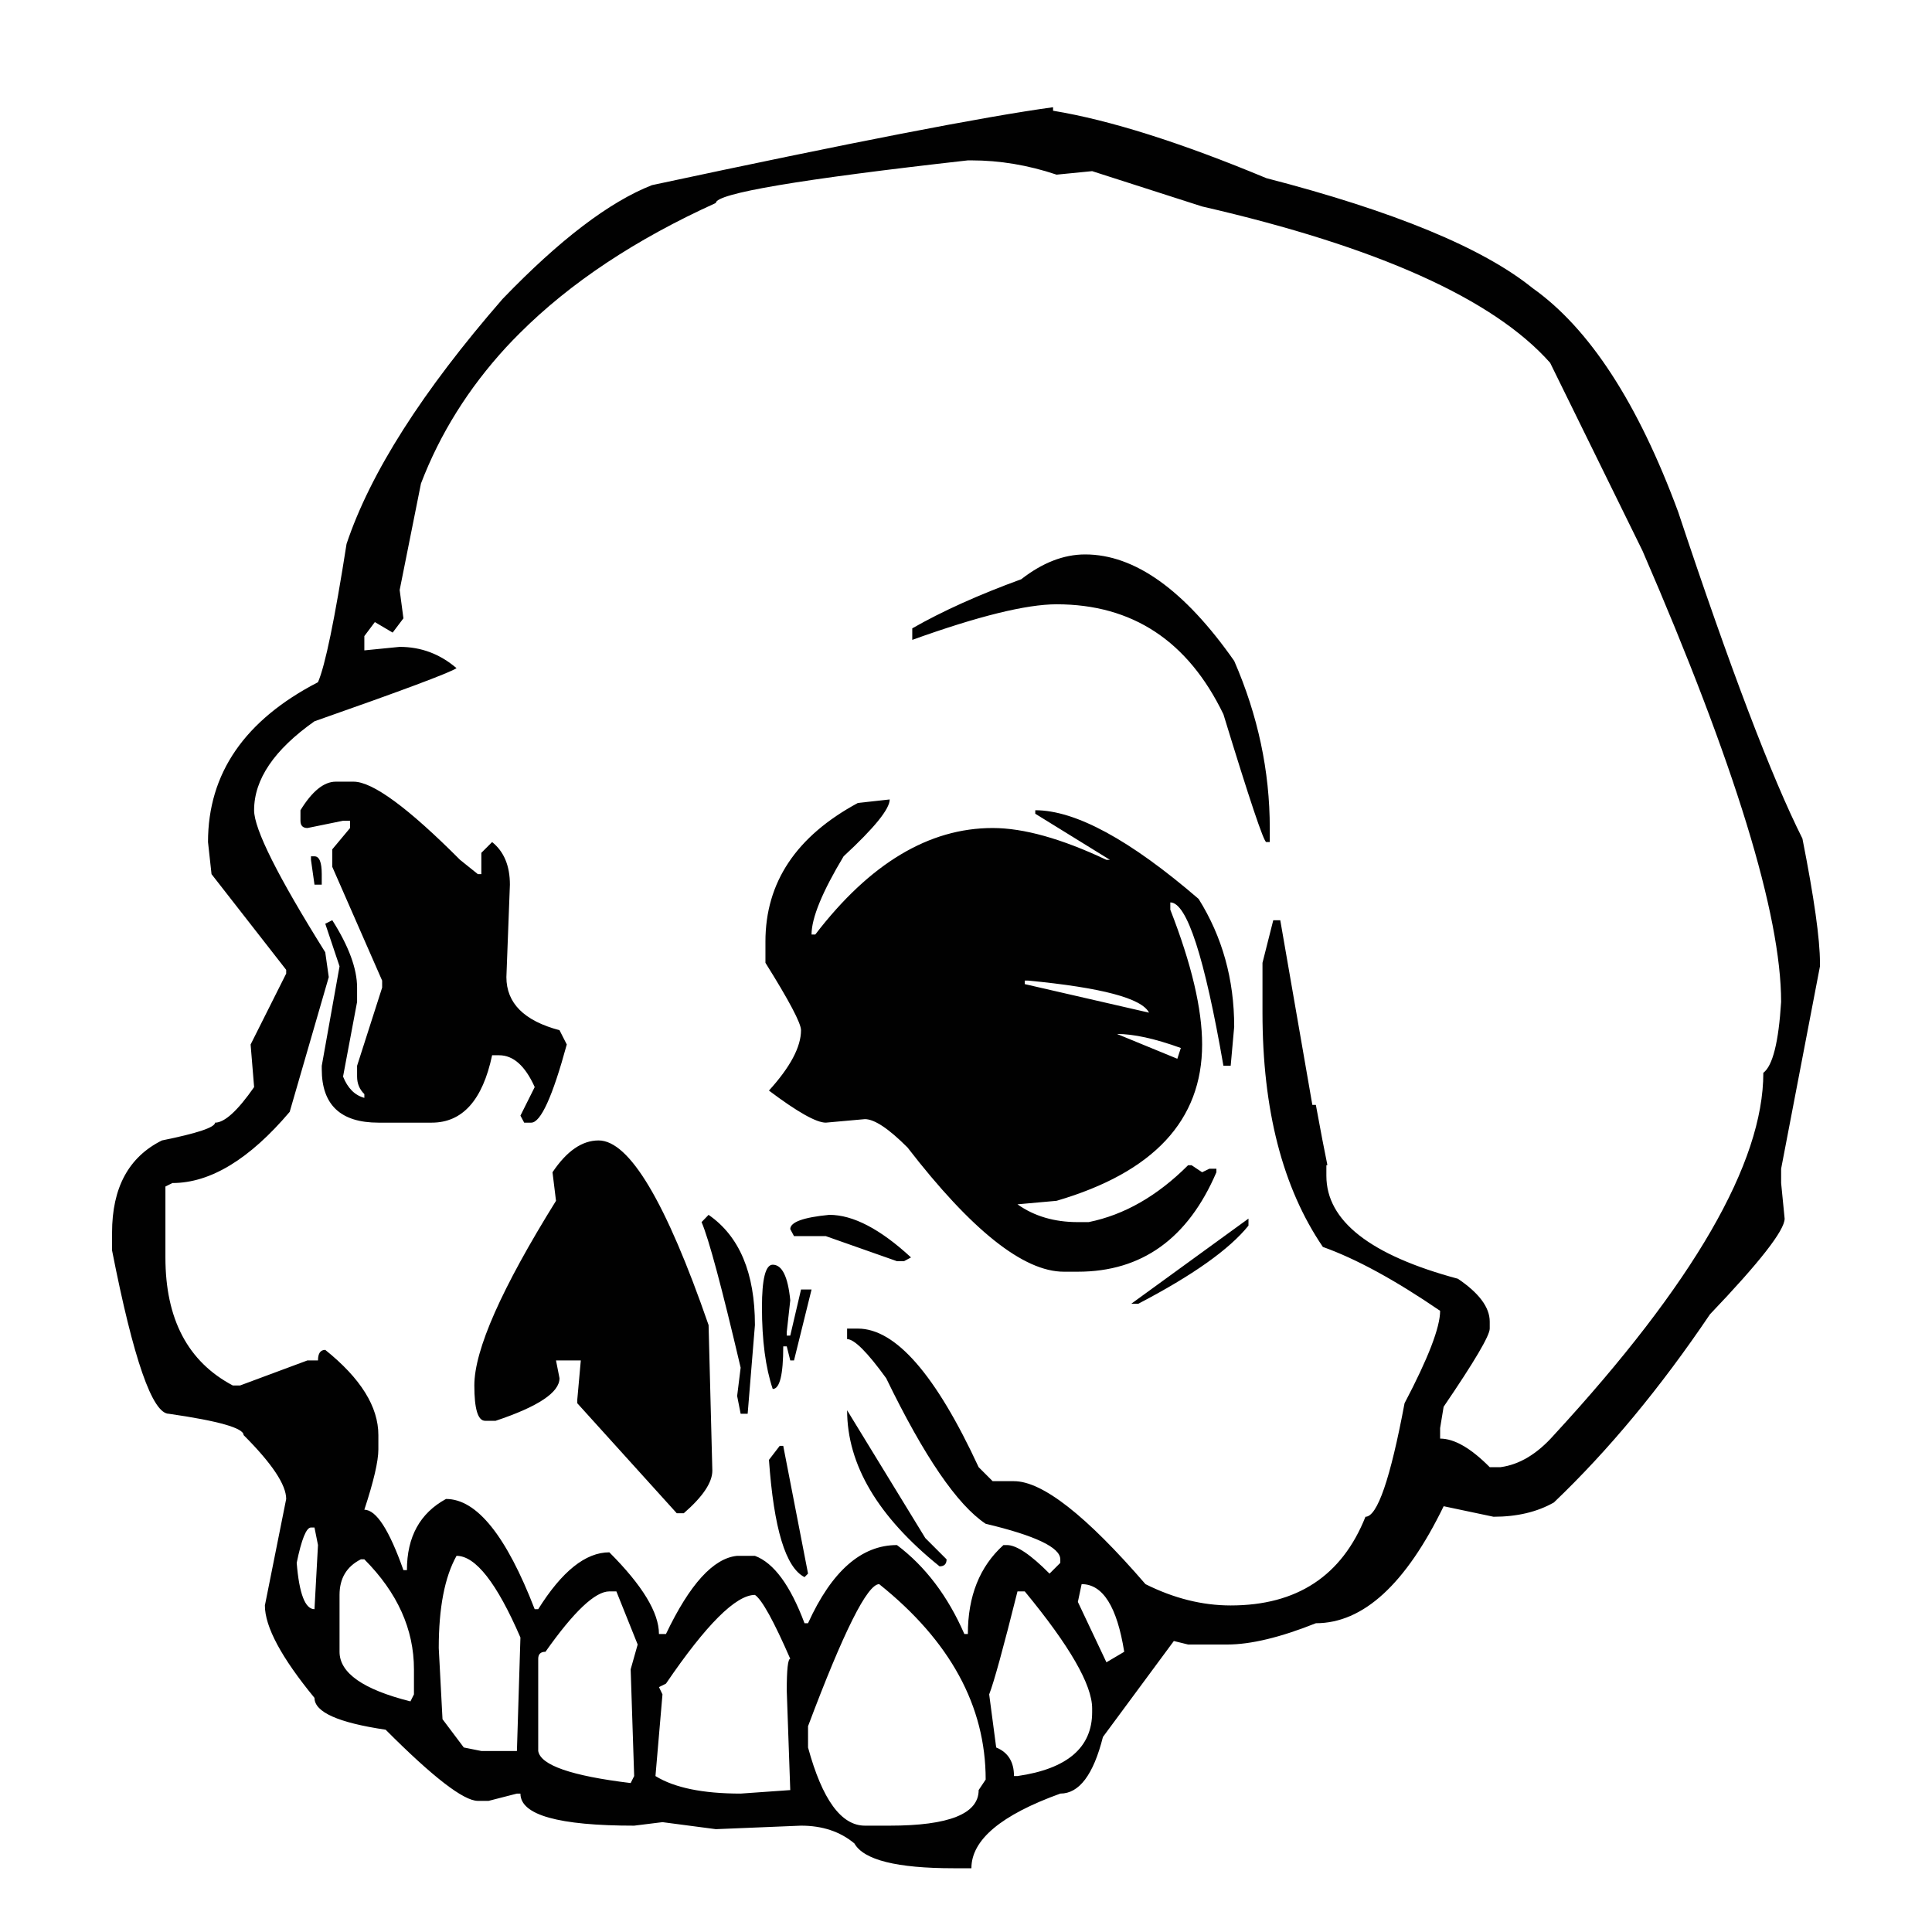 <?xml version="1.0" encoding="utf-8"?>
<!-- Generator: Adobe Illustrator 16.0.0, SVG Export Plug-In . SVG Version: 6.00 Build 0)  -->
<!DOCTYPE svg PUBLIC "-//W3C//DTD SVG 1.1//EN" "http://www.w3.org/Graphics/SVG/1.1/DTD/svg11.dtd">
<svg version="1.1" id="Layer_1" xmlns="http://www.w3.org/2000/svg" xmlns:xlink="http://www.w3.org/1999/xlink" x="0px" y="0px"
	 width="300px" height="300px" viewBox="0 0 300 300" enable-background="new 0 0 300 300" xml:space="preserve">
<path fill-rule="evenodd" clip-rule="evenodd" fill="#010101" d="M78.594,53.919c-5.861,6.38-10.271,13.435-13.227,21.164
	L62.06,91.616l0.583,4.396l-1.673,2.217l-2.762-1.634l-1.634,2.178v2.217l5.485-0.544c3.32,0,6.263,1.102,8.831,3.307
	c-1.089,0.726-8.442,3.476-22.058,8.248c-6.25,4.409-9.376,9.012-9.376,13.811c0,2.931,3.683,10.283,11.049,22.058l0.545,3.852
	l-6.069,20.93c-6.25,7.366-12.319,11.048-18.207,11.048l-1.089,0.545v11.01c0,9.57,3.488,16.197,10.465,19.88h1.128l10.465-3.891
	h1.634c0-1.09,0.376-1.634,1.128-1.634c5.499,4.409,8.248,8.818,8.248,13.228v2.217c0,1.842-0.727,4.967-2.179,9.376
	c1.841,0,3.864,3.125,6.069,9.375h0.544c0-5.16,2.023-8.844,6.069-11.048c4.772,0,9.362,5.706,13.771,17.117h0.544
	c3.683-5.888,7.366-8.831,11.049-8.831c5.135,5.136,7.703,9.362,7.703,12.683h1.089c3.683-7.729,7.366-11.774,11.048-12.138h2.762
	c2.931,1.09,5.498,4.577,7.703,10.465h0.545c3.683-8.092,8.286-12.138,13.81-12.138c4.409,3.32,7.898,7.923,10.465,13.811h0.544
	c0-5.888,1.842-10.49,5.524-13.811h0.545c1.479,0,3.683,1.479,6.613,4.435l1.673-1.672v-0.545c0-1.842-3.864-3.684-11.593-5.525
	c-4.41-2.931-9.558-10.464-15.445-22.603c-2.931-4.046-4.953-6.068-6.069-6.068v-1.634h1.672c5.862,0,12.113,7.172,18.751,21.514
	l2.179,2.178h3.308c4.408,0,11.217,5.33,20.424,15.99c4.409,2.204,8.817,3.307,13.227,3.307c10.297,0,17.273-4.591,20.93-13.771
	c1.842,0,3.864-5.875,6.069-17.624c3.683-7.003,5.524-11.787,5.524-14.355c-6.978-4.771-13.046-8.078-18.207-9.92
	c-6.251-9.181-9.376-21.306-9.376-36.375v-7.74l1.673-6.614h1.089l4.98,28.672h0.545c0.751,4.098,1.349,7.21,1.789,9.336
	c-0.052,0.026-0.104,0.039-0.156,0.039v1.635c0,7.002,6.809,12.332,20.425,15.989c3.294,2.229,4.941,4.447,4.941,6.651v1.09
	c0,1.089-2.387,5.135-7.159,12.138l-0.544,3.307v1.634c2.204,0,4.771,1.479,7.703,4.436H233c2.931-0.39,5.693-2.049,8.287-4.979
	c21.682-23.523,32.522-42.275,32.522-56.255c1.453-1.089,2.373-4.759,2.762-11.009c0-13.59-7.17-36.932-21.513-70.025
	l-14.355-29.216c-8.817-9.934-26.83-18.025-54.036-24.276l-17.079-5.485l-5.523,0.544c-4.41-1.478-8.818-2.217-13.228-2.217h-0.545
	c-26.091,2.931-39.136,5.135-39.136,6.614c-12.475,5.654-22.628,12.397-30.461,20.229C79.968,52.467,79.268,53.193,78.594,53.919z
	 M32.299,130.753c0-10.66,5.692-18.933,17.078-24.82c1.115-2.568,2.594-9.726,4.435-21.475
	c3.683-11.023,11.762-23.705,24.237-38.047c8.844-9.182,16.573-15.069,23.186-17.662c30.864-6.613,51.624-10.646,62.284-12.099
	v0.544c8.818,1.453,19.854,4.941,33.106,10.465c19.84,5.136,33.625,10.828,41.354,17.079c8.818,6.25,16.353,17.831,22.603,34.741
	c8.066,24.275,14.498,41.185,19.296,50.729c1.815,9.182,2.724,15.613,2.724,19.297v0.544l-6.03,31.434v2.217l0.545,5.525
	c0,1.815-3.864,6.769-11.594,14.86c-7.702,11.412-15.781,21.15-24.235,29.216c-2.594,1.479-5.72,2.219-9.376,2.219l-7.742-1.635
	c-5.888,12.112-12.501,18.168-19.84,18.168c-5.525,2.204-10.115,3.307-13.772,3.307h-6.068l-2.218-0.545l-11.01,14.9
	c-1.479,5.861-3.683,8.792-6.613,8.792c-9.206,3.319-13.811,7.185-13.811,11.593h-2.762c-8.819,0-13.954-1.283-15.406-3.851
	c-2.205-1.842-4.966-2.763-8.286-2.763l-13.227,0.545l-8.287-1.089l-4.396,0.544c-11.774,0-17.662-1.66-17.662-4.979h-0.545
	l-4.396,1.129h-1.673c-2.205,0-6.977-3.684-14.316-11.049c-7.365-1.09-11.048-2.736-11.048-4.941
	c-5.135-6.25-7.703-11.035-7.703-14.354l3.307-16.534c0-2.205-2.205-5.512-6.613-9.92c0-1.09-3.865-2.192-11.594-3.307
	c-2.567,0-5.511-8.456-8.831-25.365v-2.763c0-6.977,2.581-11.748,7.742-14.316c5.498-1.114,8.248-2.035,8.248-2.762
	c1.478,0,3.501-1.841,6.068-5.524l-0.544-6.613l5.524-11.01v-0.583l-11.593-14.861L32.299,130.753z M54.902,121.377
	c2.957,0,8.468,4.046,16.534,12.138l2.762,2.218h0.544v-3.307l1.673-1.673c1.841,1.479,2.762,3.683,2.762,6.613l-0.544,14.355
	c0,4.046,2.749,6.795,8.248,8.247l1.128,2.218c-2.205,8.092-4.046,12.138-5.524,12.138h-1.089l-0.583-1.089l2.217-4.436
	c-1.479-3.293-3.32-4.94-5.524-4.94h-1.09c-1.478,6.977-4.604,10.465-9.375,10.465h-8.286c-5.861,0-8.792-2.762-8.792-8.286v-0.545
	l2.762-15.444l-2.217-6.614l1.089-0.544c2.567,4.046,3.852,7.534,3.852,10.465v2.218l-2.179,11.593
	c0.727,1.815,1.829,2.918,3.307,3.307v-0.584c-0.752-0.726-1.128-1.633-1.128-2.723v-1.673l3.89-12.138v-1.089l-7.742-17.662v-2.724
	l2.762-3.307v-1.128h-1.09l-5.524,1.128c-0.726,0-1.089-0.376-1.089-1.128v-1.634c1.815-2.957,3.644-4.436,5.485-4.436H54.902z
	 M49.961,137.366h-1.128l-0.545-3.852v-0.544h0.545c0.752,0,1.128,0.92,1.128,2.762V137.366z M158.579,89.943
	c3.293-2.567,6.6-3.851,9.92-3.851c7.702,0,15.419,5.511,23.147,16.534c3.683,8.455,5.524,17.104,5.524,25.948v2.179h-0.545
	c-0.39,0-2.606-6.613-6.652-19.841c-5.498-11.385-14.135-17.079-25.909-17.079c-4.695,0-12.164,1.842-22.408,5.525v-1.79
	C146.324,94.897,151.965,92.355,158.579,89.943z M126.017,145.108h0.583c8.455-11.023,17.636-16.534,27.543-16.534
	c4.798,0,10.686,1.647,17.662,4.94h0.544l-11.593-7.157v-0.545c6.251,0,14.705,4.59,25.365,13.771
	c3.683,5.888,5.524,12.501,5.524,19.841l-0.545,6.068h-1.128c-2.931-16.909-5.68-25.365-8.247-25.365v1.129
	c3.293,8.429,4.94,15.405,4.94,20.93c0,11.774-7.535,19.866-22.603,24.275l-6.069,0.545c2.594,1.842,5.719,2.763,9.376,2.763h1.672
	c5.525-1.116,10.673-4.06,15.445-8.832h0.545l1.634,1.09l1.128-0.545h1.089v0.545c-4.408,10.296-11.58,15.444-21.513,15.444h-2.179
	c-6.251,0-14.342-6.432-24.276-19.296c-2.931-2.931-5.135-4.396-6.613-4.396l-6.069,0.545c-1.478,0-4.421-1.659-8.831-4.979
	c3.32-3.657,4.98-6.782,4.98-9.376c0-1.089-1.841-4.577-5.524-10.464v-3.308c0-9.182,4.785-16.353,14.355-21.514l4.941-0.544
	c0,1.479-2.386,4.422-7.158,8.831C127.677,138.494,126.017,142.541,126.017,145.108z M159.123,152.267v0.545l19.297,4.434
	c-1.116-2.229-7.366-3.89-18.752-4.979H159.123z M183.359,162.731c-4.019-1.453-7.326-2.179-9.92-2.179l9.376,3.852L183.359,162.731
	z M193.863,190.313c-2.956,3.683-8.662,7.729-17.117,12.138h-1.09l18.207-13.227V190.313z M140.372,195.838h-1.09l-11.048-3.891
	h-4.94l-0.583-1.089c0-1.089,2.023-1.828,6.069-2.218c3.683,0,7.91,2.204,12.683,6.613L140.372,195.838z M110.027,188.641
	c4.798,3.32,7.197,9.025,7.197,17.117l-1.128,13.772h-1.089l-0.544-2.763l0.544-4.396c-2.931-12.502-4.954-20.035-6.068-22.603
	L110.027,188.641z M122.166,206.847v0.545h0.544l1.673-7.158h1.634l-2.723,11.01h-0.583l-0.544-2.179h-0.545
	c0,4.41-0.544,6.614-1.634,6.614c-1.115-3.32-1.672-7.548-1.672-12.683c0-4.409,0.558-6.613,1.672-6.613
	c1.453,0,2.361,1.841,2.724,5.523L122.166,206.847z M106.176,234.975h-1.089l-15.445-17.079v-0.583l0.545-6.069h-3.852l0.545,2.762
	c0,2.205-3.307,4.41-9.92,6.614h-1.634c-1.115,0-1.672-1.828-1.672-5.485c0-5.524,4.228-15.081,12.682-28.672l-0.544-4.435
	c2.205-3.294,4.59-4.941,7.158-4.941c4.772,0,10.465,9.558,17.079,28.672l0.583,22.603
	C110.611,230.202,109.133,232.407,106.176,234.975z M121.076,224.509h0.544l3.852,19.841l-0.545,0.545
	c-2.931-1.479-4.772-7.547-5.524-18.207L121.076,224.509z M157.995,247.111c-2.204,8.819-3.67,14.148-4.396,15.99l1.089,8.247
	c1.841,0.752,2.763,2.23,2.763,4.436h0.544c7.729-1.116,11.593-4.423,11.593-9.921v-0.583c0-3.657-3.488-9.713-10.465-18.169
	H157.995z M146.985,242.133c0,0.726-0.363,1.089-1.089,1.089c-9.57-7.702-14.355-15.782-14.355-24.236l12.138,19.841
	L146.985,242.133z M102.325,261.973l0.544,1.129l-1.089,12.683c2.931,1.814,7.34,2.723,13.227,2.723l7.703-0.545l-0.544-15.444
	c0-3.294,0.182-4.94,0.544-4.94c-2.568-5.888-4.396-9.194-5.485-9.921c-2.957,0-7.56,4.591-13.811,13.772L102.325,261.973z
	 M125.472,271.349c2.205,8.092,5.148,12.138,8.831,12.138h3.852c9.207,0,13.81-1.842,13.81-5.524l1.09-1.634
	c0-11.411-5.512-21.526-16.534-30.344c-1.841,0-5.524,7.352-11.048,22.058V271.349z M167.371,248.746l4.435,9.375l2.763-1.633
	c-1.116-7.003-3.32-10.504-6.614-10.504L167.371,248.746z M48.288,237.191c-0.726,0-1.465,1.829-2.217,5.486
	c0.389,4.797,1.31,7.196,2.762,7.196l0.544-9.959l-0.544-2.724H48.288z M95.711,247.111h-1.089c-2.205,0-5.511,3.126-9.92,9.377
	c-0.752,0-1.128,0.363-1.128,1.089v14.316c0.363,2.204,5.148,3.864,14.355,4.979l0.544-1.089l-0.544-16.573l1.089-3.852
	L95.711,247.111z M70.891,241.588c-1.841,3.294-2.762,8.066-2.762,14.316l0.583,11.048l3.307,4.396l2.723,0.545h5.524l0.545-17.624
	C77.154,245.815,73.848,241.588,70.891,241.588z M56.03,242.133c-2.205,1.114-3.307,2.956-3.307,5.523v8.832
	c0,3.293,3.67,5.861,11.01,7.702l0.545-1.089v-3.891c0-6.225-2.568-11.918-7.703-17.078H56.03z"/>
</svg>
